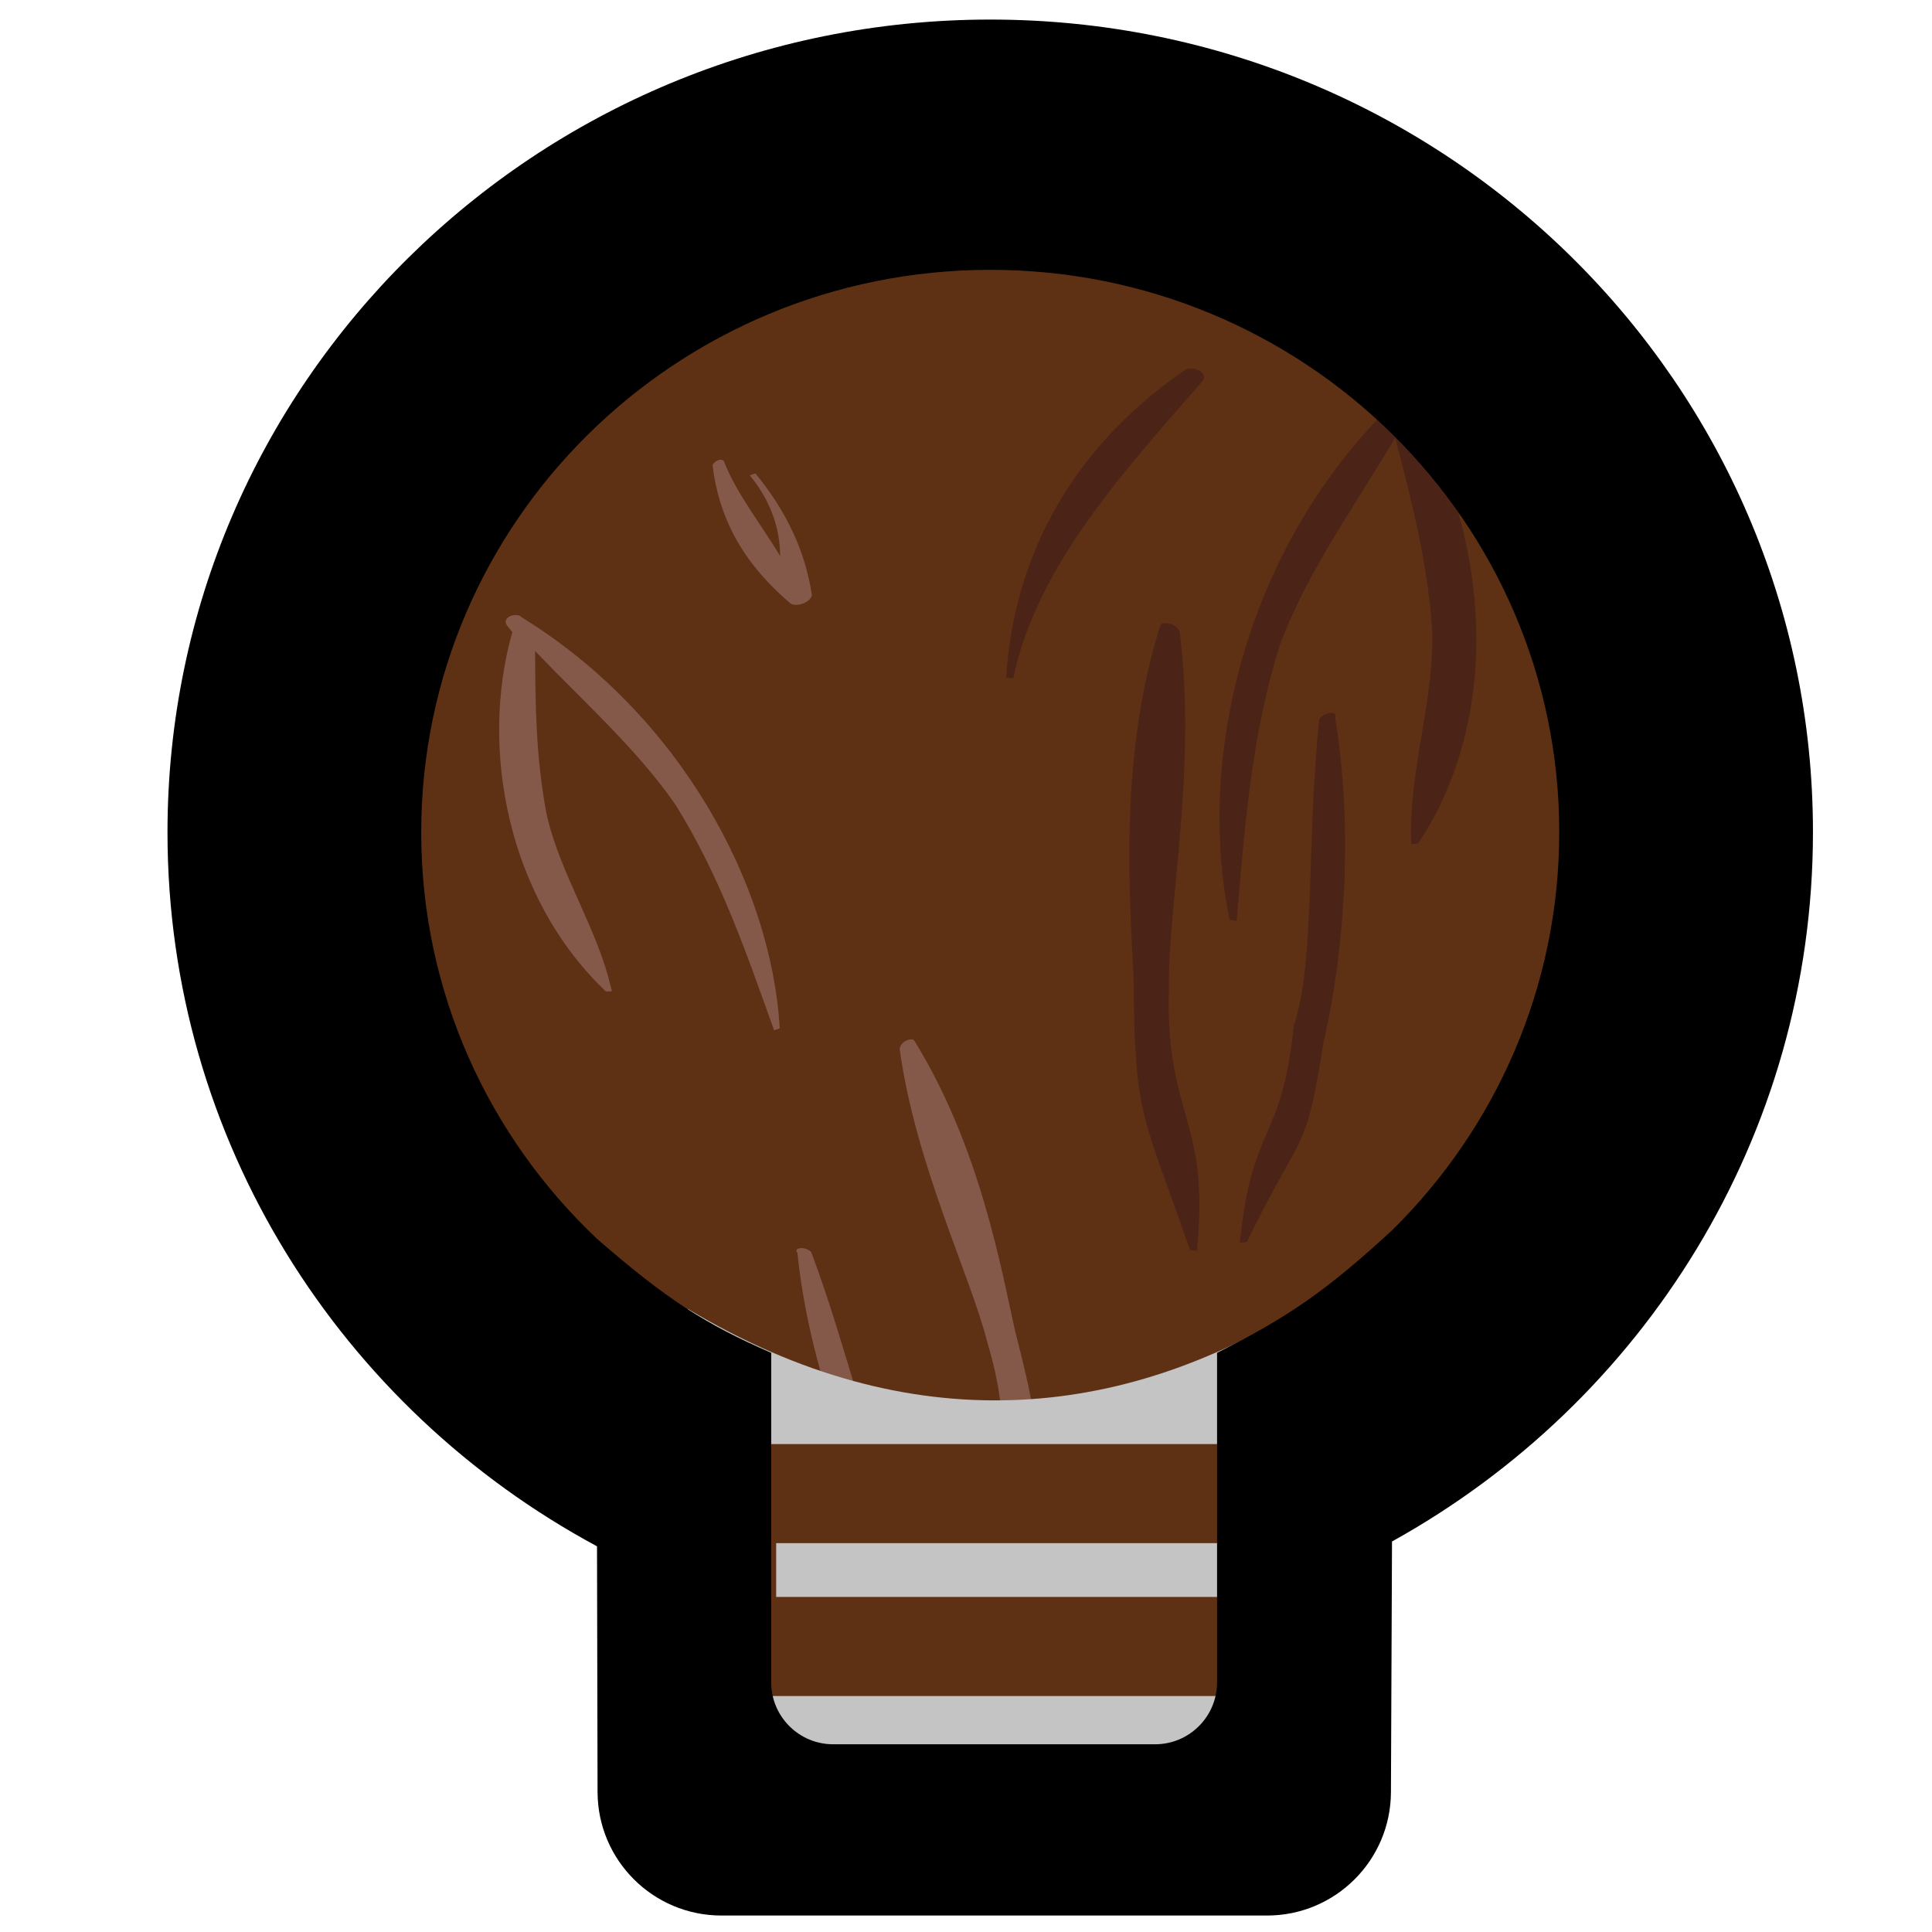 <svg width="78" height="78" viewBox="0 0 78 78" fill="none" xmlns="http://www.w3.org/2000/svg">
<path d="M16.823 33.537C16.823 20.908 27.188 10.668 39.974 10.666C52.76 10.663 63.125 20.899 63.125 33.528C63.125 46.157 52.616 57.333 39.83 57.335C27.044 57.338 16.823 46.167 16.823 33.537Z" fill="#5E3114"/>
<path d="M46.85 25.231C45.106 30.718 45.646 36.544 45.767 39.595C45.812 45.178 46.132 44.941 48.043 50.463L48.328 50.505C48.854 45.006 47.031 45.19 47.194 39.806C47.149 36.597 48.323 31.026 47.63 25.515C47.498 25.158 46.927 25.073 46.85 25.231Z" fill="#4B2417"/>
<path d="M53.258 29.052C52.752 33.878 53.103 38.831 52.236 41.398C51.73 46.224 50.567 45.26 50.062 50.086C49.986 50.243 50.347 50.128 50.347 50.128C52.566 45.556 52.719 46.708 53.434 42.082C54.092 39.315 54.75 34.174 53.905 28.979C54.058 28.664 53.411 28.737 53.258 29.052Z" fill="#4B2417"/>
<path d="M56.522 16.016C50.323 21.858 48.267 30.51 49.642 37.135L49.928 37.178C50.26 33.34 50.515 29.66 51.703 25.949C52.795 23.069 54.666 20.473 56.328 17.677C56.97 20.138 57.612 22.599 57.815 25.333C57.942 28.224 56.851 31.105 56.978 33.996C56.901 34.154 57.263 34.039 57.263 34.039C60.644 28.962 60.145 21.791 57.149 16.616C57.225 16.458 57.225 16.458 57.302 16.3C57.531 15.828 56.675 15.701 56.522 16.016Z" fill="#4B2417"/>
<path d="M47.882 14.906C42.83 18.383 40.897 22.998 40.621 27.351L40.907 27.393C41.83 22.967 45.169 19.236 48.585 15.348C48.738 15.033 48.243 14.791 47.882 14.906Z" fill="#4B2417"/>
<path d="M45.145 60.852C44.951 62.513 44.186 64.09 43.706 65.709C43.386 64.478 43.426 63.132 44.115 61.713L43.829 61.671C42.835 63.721 42.488 65.697 42.712 67.758C42.845 68.116 43.701 68.243 43.854 67.927C45.572 65.647 46.072 63.355 45.715 60.936C45.507 60.736 45.221 60.694 45.145 60.852Z" fill="#4B2417"/>
<path d="M36.908 42.005C39.576 46.321 40.42 51.242 40.996 53.796C42.197 58.446 41.878 58.294 41.515 63.156L41.287 63.231C39.629 58.733 41.187 58.628 39.856 54.174C39.181 51.499 36.969 47.032 36.322 42.352C36.353 42.035 36.809 41.884 36.908 42.005Z" fill="#85594A"/>
<path d="M32.751 50.555C34.242 54.497 35.049 58.665 36.34 60.677C37.831 64.618 38.584 63.653 40.075 67.594C40.174 67.714 39.847 67.67 39.847 67.67C36.988 64.181 37.116 65.161 35.495 61.416C34.334 59.208 32.646 55.026 32.196 50.586C31.999 50.345 32.553 50.315 32.751 50.555Z" fill="#85594A"/>
<path d="M21.073 24.93C27.525 28.91 31.154 35.815 31.48 41.519L31.252 41.594C30.125 38.45 29.096 35.426 27.284 32.508C25.738 30.267 23.606 28.373 21.603 26.284C21.615 28.421 21.628 30.558 22.065 32.861C22.601 35.283 24.148 37.524 24.684 39.947C24.782 40.067 24.456 40.022 24.456 40.022C20.518 36.279 19.341 30.245 20.685 25.517C20.586 25.397 20.586 25.397 20.488 25.277C20.192 24.916 20.876 24.689 21.073 24.93Z" fill="#85594A"/>
<path d="M29.223 18.617C29.753 19.971 30.739 21.174 31.497 22.453C31.49 21.384 31.158 20.271 30.27 19.188L30.498 19.113C31.78 20.676 32.507 22.271 32.778 24.017C32.747 24.333 32.063 24.559 31.866 24.319C29.931 22.666 29.007 20.83 28.767 18.769C28.896 18.573 29.124 18.497 29.223 18.617Z" fill="#85594A"/>
<path d="M27.773 52.845C36.782 58.248 45.347 57.305 52.637 52.71V73.876H27.637L27.773 52.845Z" fill="#C4C4C4"/>
<path d="M51.478 66.473H29.336V60.301H51.478V66.473Z" stroke="#5E3114" stroke-width="4"/>
<path fill-rule="evenodd" clip-rule="evenodd" d="M56.199 62.234C66.343 56.614 73.194 45.89 73.194 33.592C73.194 15.48 58.331 0.786 39.978 0.79C21.625 0.793 6.762 15.493 6.762 33.605C6.762 46.042 13.77 56.867 24.103 62.429L24.125 72.346C24.131 75.103 26.367 77.335 29.125 77.335H51.156C53.91 77.335 56.145 75.109 56.156 72.356L56.199 62.234ZM56.237 49.636C60.385 45.528 62.951 39.859 62.951 33.594C62.951 21.047 52.657 10.891 39.978 10.894C27.299 10.896 17.006 21.056 17.006 33.603C17.006 40.065 19.735 45.892 24.115 50.025C26.939 52.479 28.479 53.461 31.136 54.617V67.921C31.136 69.301 32.255 70.421 33.636 70.421H46.636C48.016 70.421 49.136 69.301 49.136 67.921V54.617C52.005 53.175 53.551 52.119 56.237 49.636Z" fill="black"/>
</svg>
